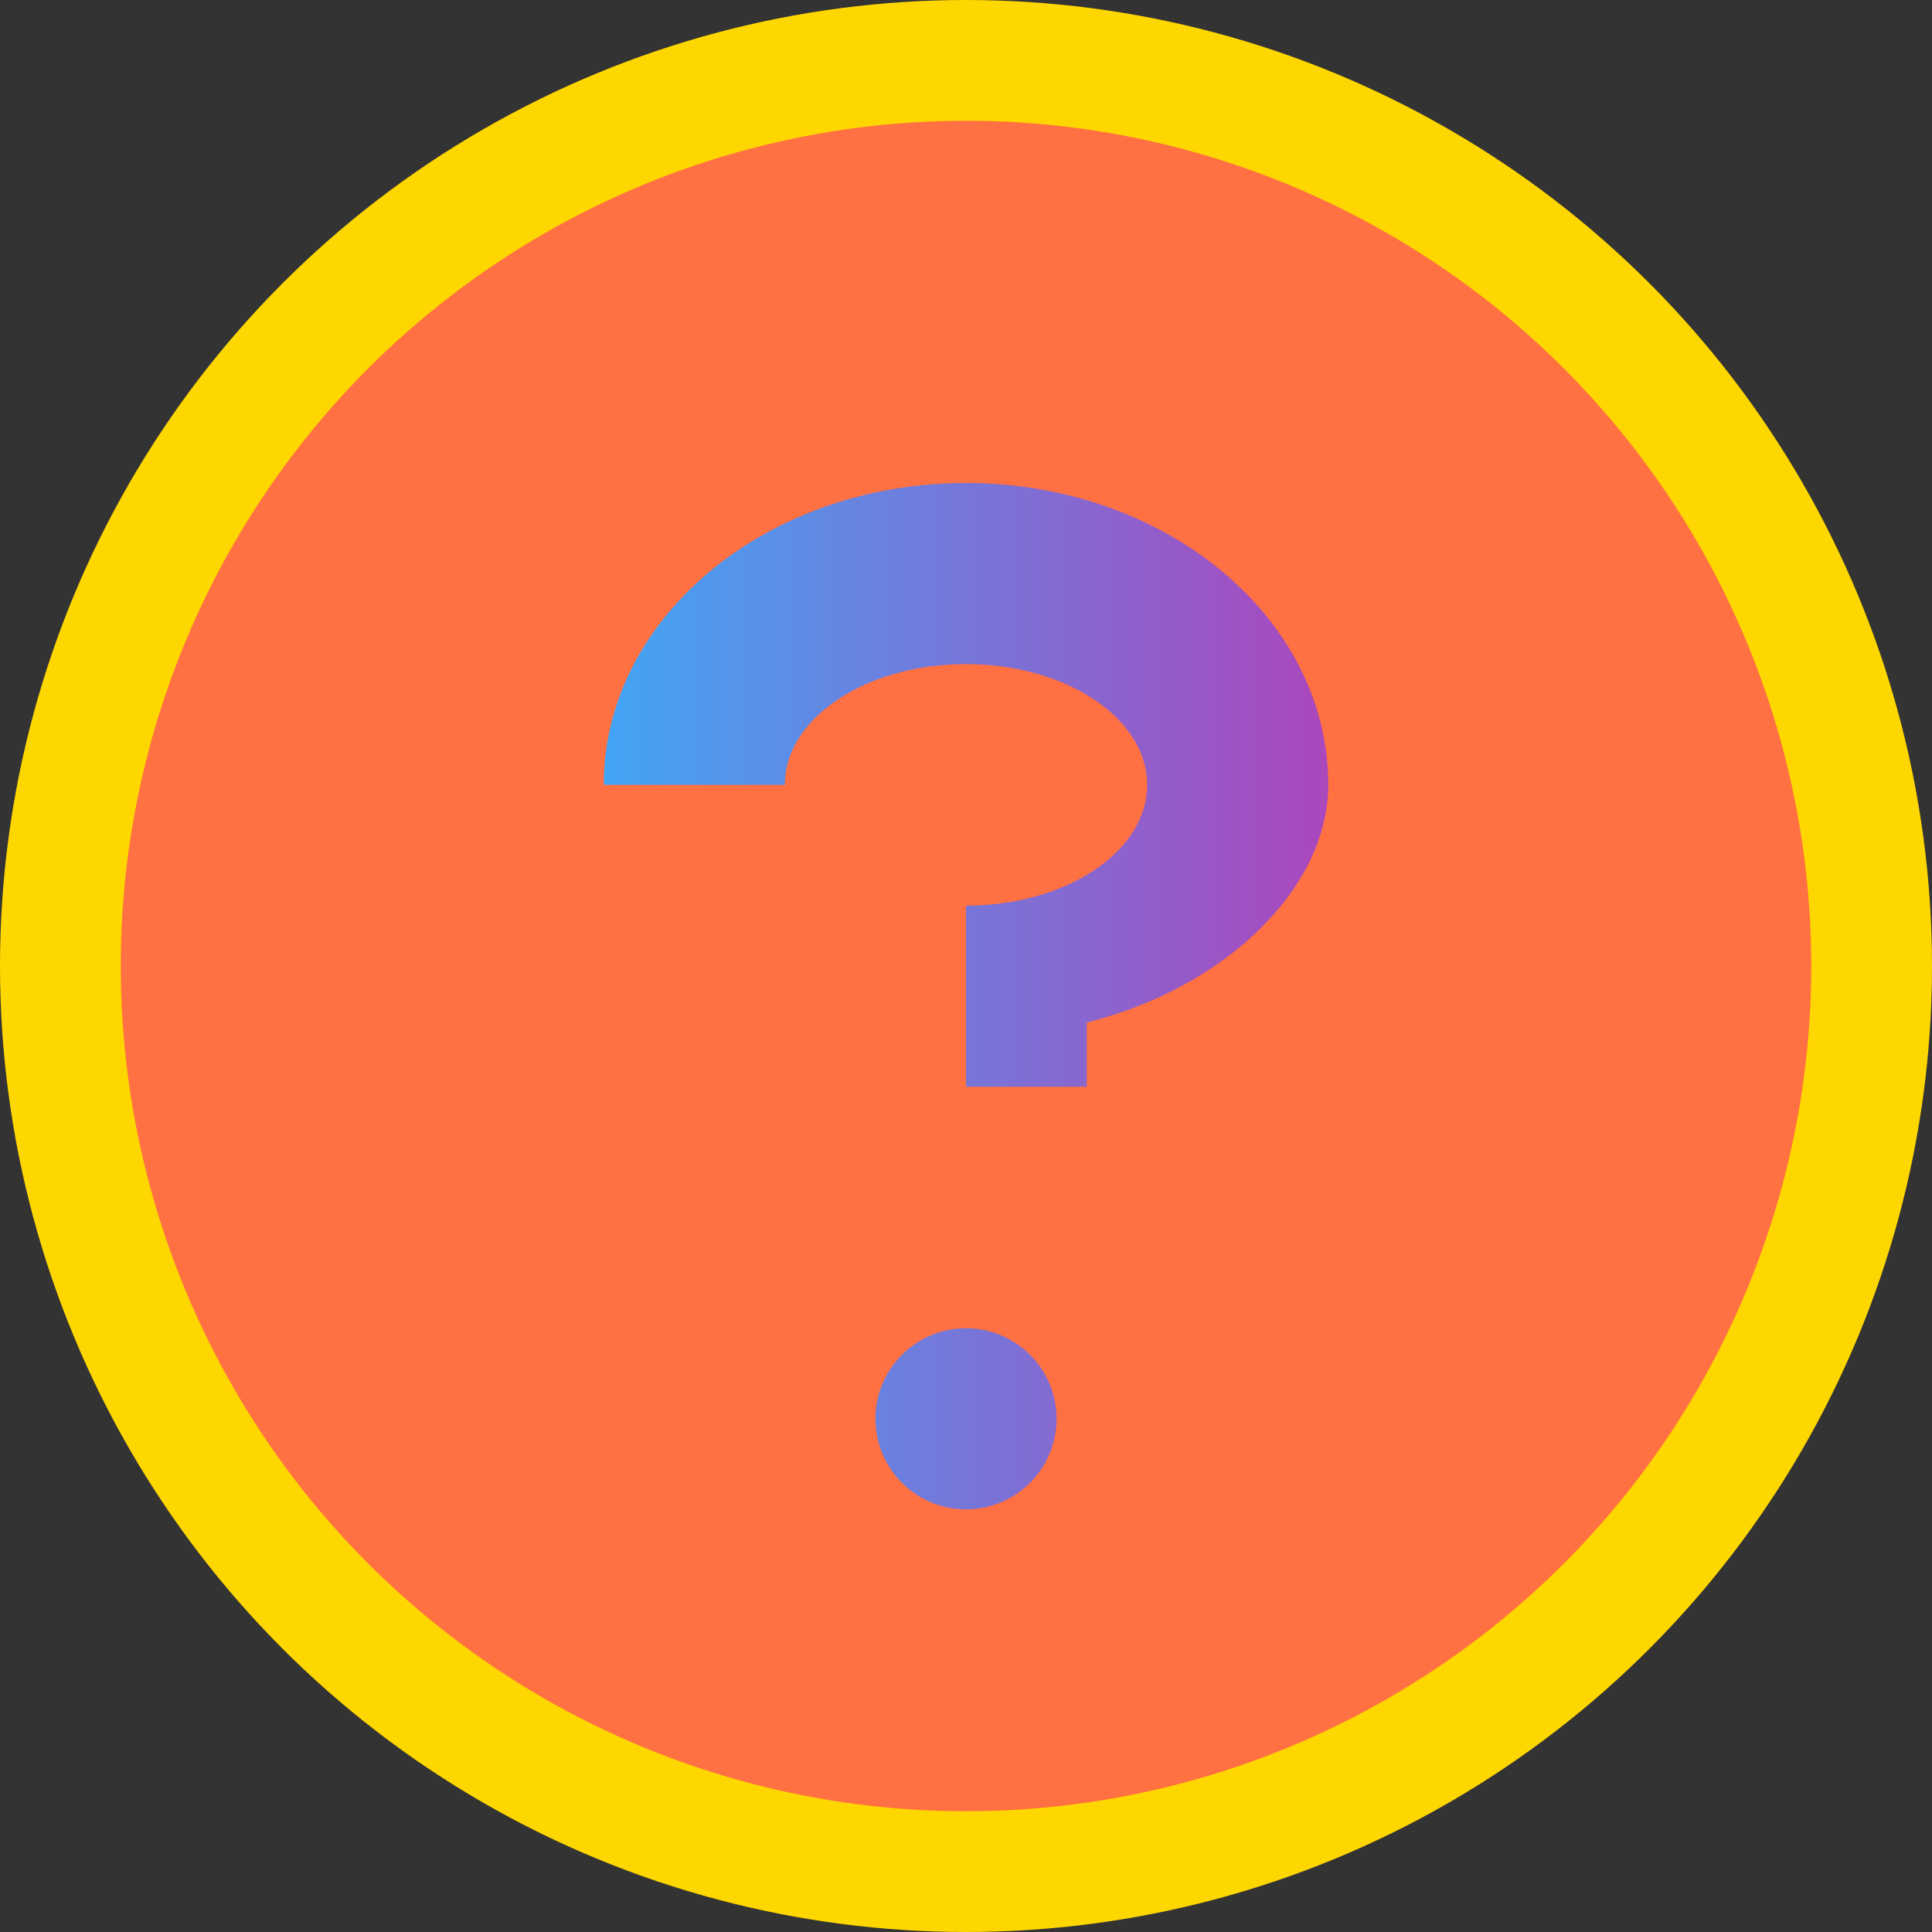 <!-- public/quiz.svg -->
<svg width="64" height="64" viewBox="0 0 64 64" fill="none" xmlns="http://www.w3.org/2000/svg">
  <rect x="0" y="0" width="64" height="64" fill="#333333" stroke="none"/>
  <circle cx="32" cy="32" r="30" fill="url(#paint0_radial)" stroke="#FFD700" stroke-width="4"/>
  <path d="M32 44a3 3 0 100 6 3 3 0 000-6zm0-28c-6.627 0-12 4.477-12 10h6c0-2.21 2.686-4 6-4s6 1.79 6 4c0 2.21-2.686 4-6 4v6h4v-2.126c4.627-1.165 8-4.477 8-7.874 0-5.523-5.373-10-12-10z" fill="url(#paint1_linear)"/>
  <defs>
    <radialGradient id="paint0_radial" cx="0" cy="0" r="1" gradientTransform="rotate(90 0 32) scale(32)"  >
      <stop stop-color="#FFEE58"/>
      <stop offset="1" stop-color="#FF7043"/>
    </radialGradient>
    <linearGradient id="paint1_linear" x1="20" y1="32" x2="44" y2="32" gradientUnits="userSpaceOnUse">
      <stop stop-color="#42A5F5"/>
      <stop offset="1" stop-color="#AB47BC"/>
    </linearGradient>
  </defs>
</svg>